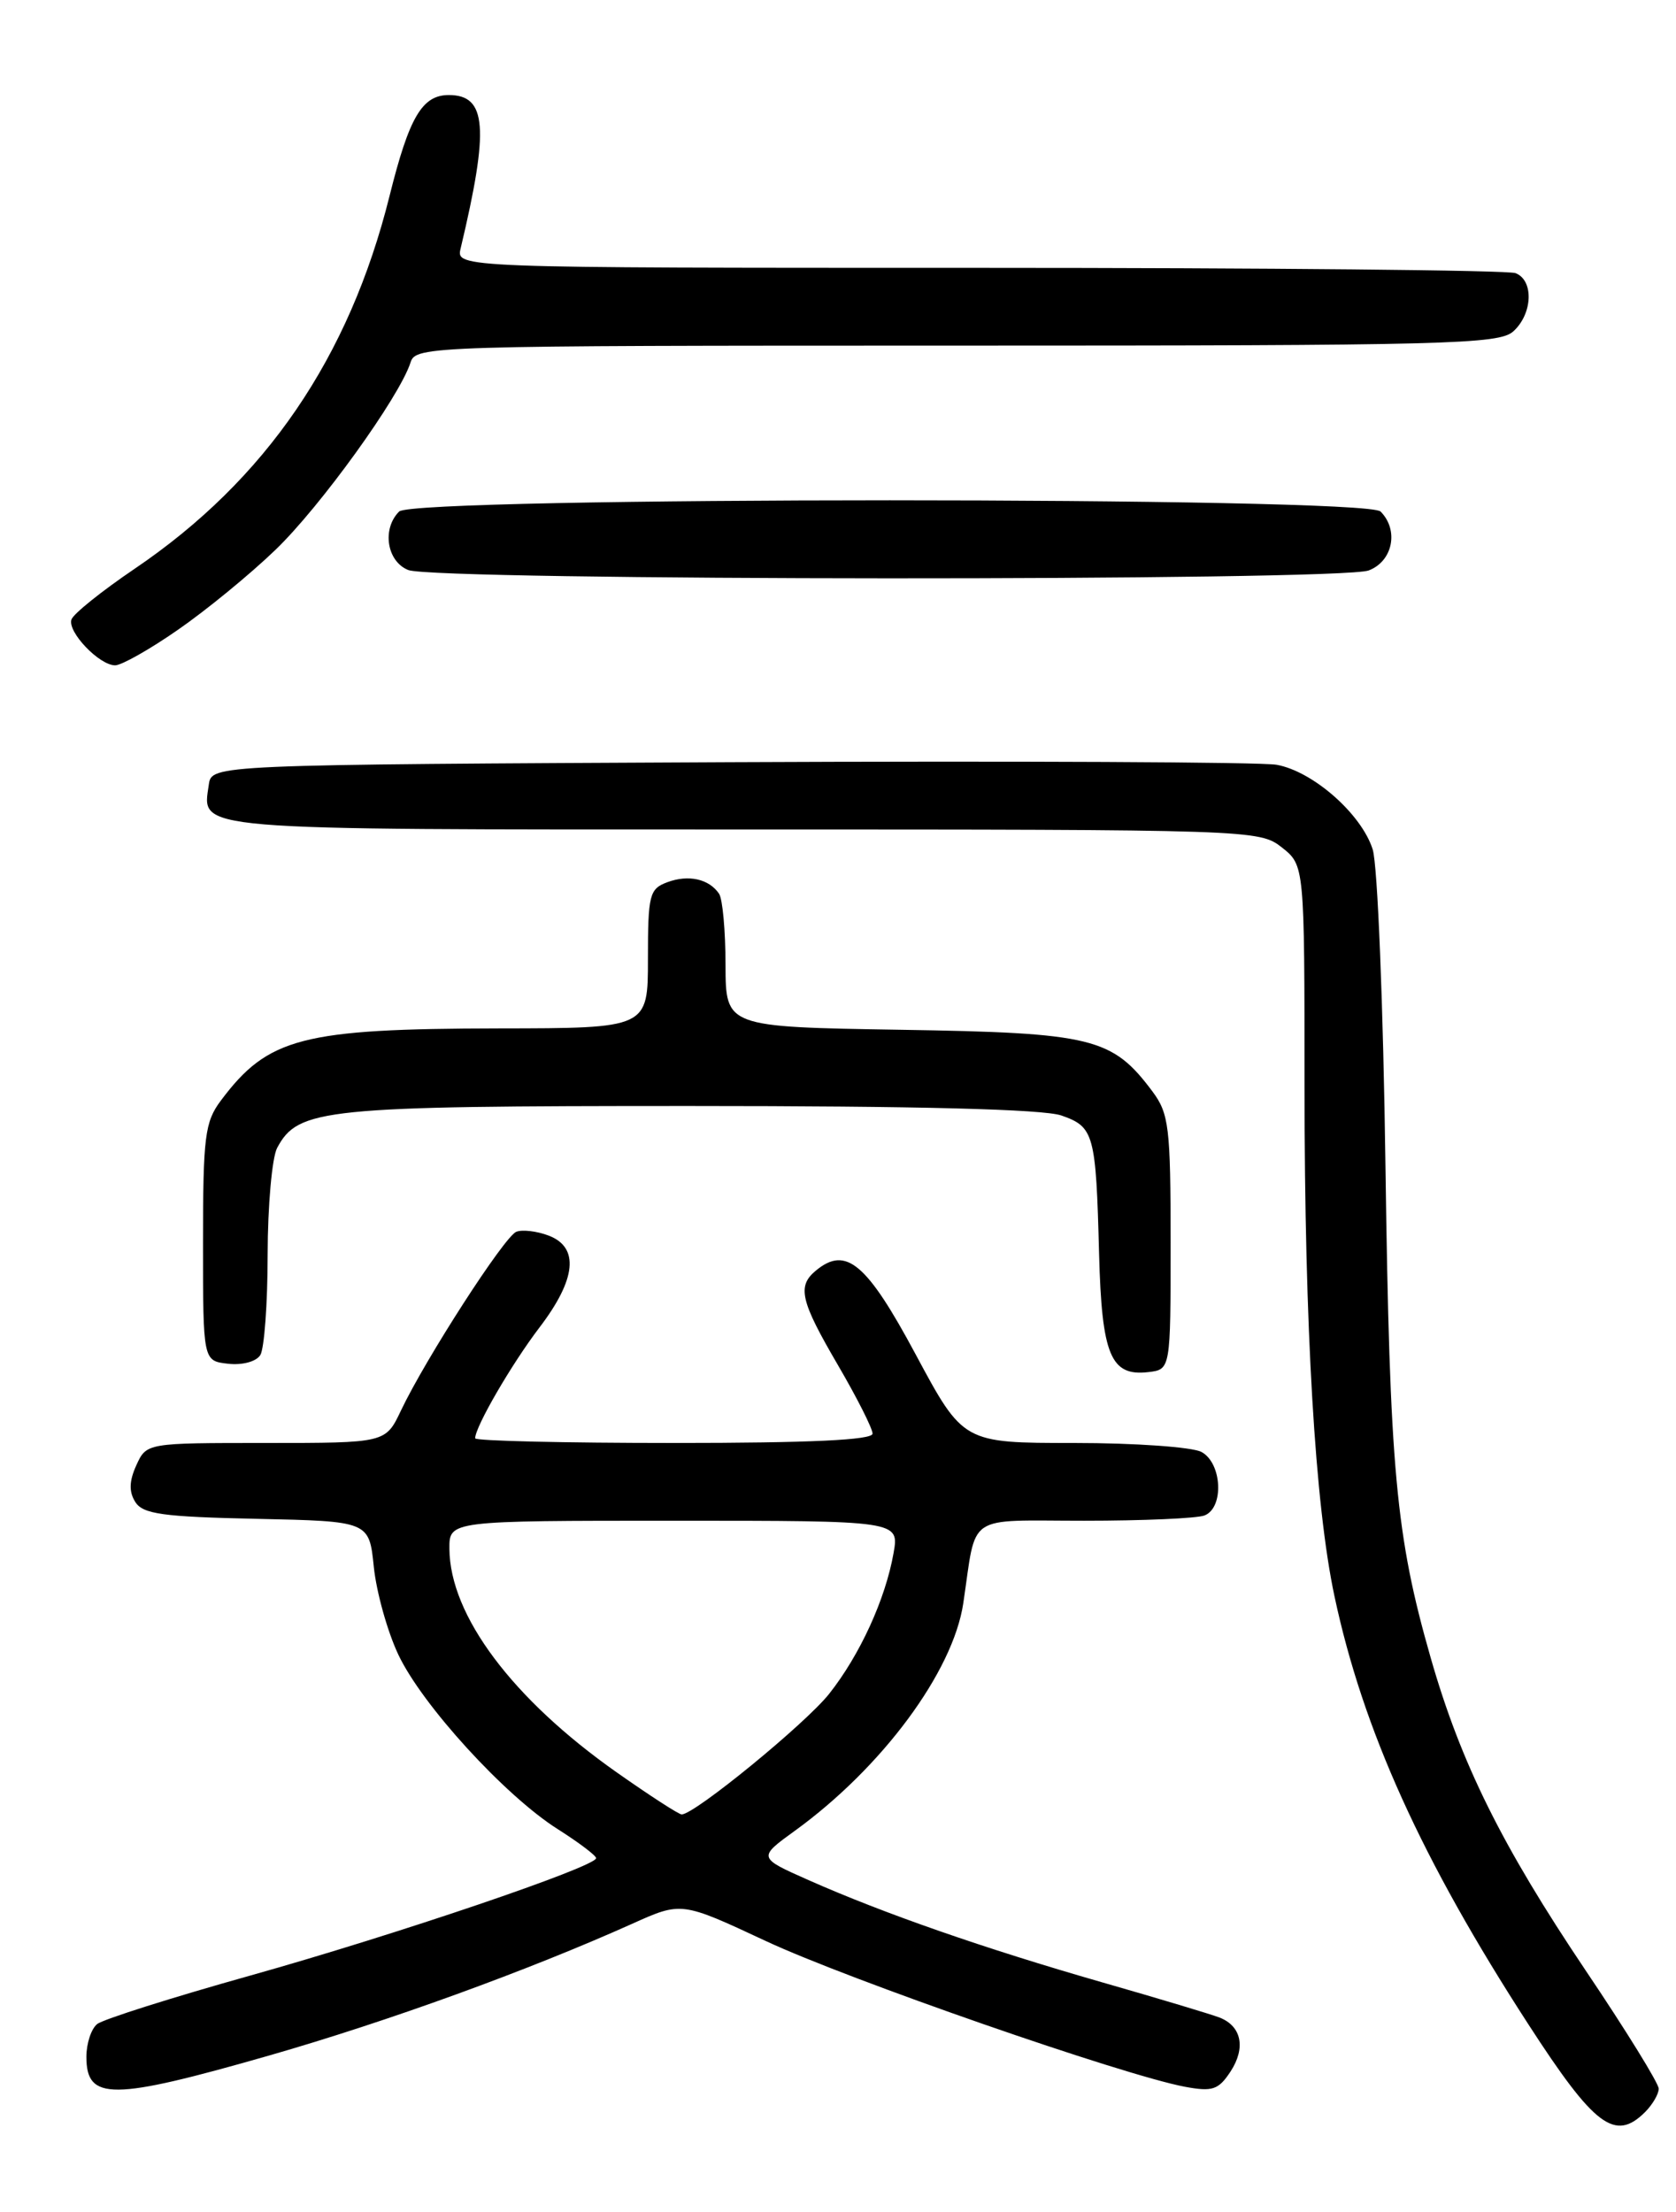 <?xml version="1.0" encoding="UTF-8" standalone="no"?>
<!DOCTYPE svg PUBLIC "-//W3C//DTD SVG 1.1//EN" "http://www.w3.org/Graphics/SVG/1.1/DTD/svg11.dtd" >
<svg xmlns="http://www.w3.org/2000/svg" xmlns:xlink="http://www.w3.org/1999/xlink" version="1.1" viewBox="0 0 194 256">
 <g >
 <path fill="currentColor"
d=" M 190.43 244.43 C 191.29 243.56 192.00 242.35 192.00 241.73 C 192.00 241.12 188.20 234.96 183.55 228.06 C 173.83 213.60 169.10 204.06 165.61 191.88 C 161.56 177.74 160.86 170.12 160.37 135.00 C 160.12 116.50 159.46 100.07 158.89 98.30 C 157.59 94.20 151.98 89.27 147.77 88.51 C 145.97 88.19 117.50 88.06 84.50 88.21 C 24.50 88.50 24.50 88.50 24.17 90.81 C 23.41 96.16 21.45 96.00 85.99 96.00 C 144.91 96.00 145.77 96.03 148.37 98.07 C 151.00 100.15 151.00 100.15 151.00 125.82 C 151.01 153.72 152.21 174.15 154.47 184.75 C 157.77 200.22 164.57 215.24 176.93 234.31 C 184.58 246.13 186.95 247.90 190.43 244.43 Z  M 31.16 237.89 C 44.92 233.94 61.11 228.06 73.19 222.64 C 78.88 220.08 78.88 220.08 88.62 224.63 C 98.22 229.12 130.01 240.17 137.16 241.51 C 140.35 242.10 141.04 241.87 142.44 239.74 C 144.22 237.01 143.72 234.50 141.17 233.50 C 140.25 233.14 134.10 231.29 127.50 229.40 C 113.99 225.52 102.32 221.46 93.61 217.60 C 87.72 214.99 87.72 214.99 92.01 211.88 C 102.10 204.57 110.31 193.49 111.50 185.56 C 113.08 175.00 111.61 176.00 125.50 176.00 C 132.28 176.00 138.55 175.73 139.42 175.39 C 141.71 174.51 141.46 169.32 139.07 168.04 C 138.00 167.47 131.36 167.00 124.31 167.00 C 111.49 167.00 111.49 167.00 105.99 156.75 C 100.32 146.17 97.92 144.16 94.44 147.05 C 92.25 148.86 92.64 150.54 97.00 158.00 C 99.20 161.77 101.00 165.33 101.00 165.92 C 101.00 166.66 93.74 167.00 78.00 167.00 C 65.35 167.00 55.00 166.76 55.00 166.46 C 55.00 165.13 59.21 157.88 62.44 153.64 C 66.71 148.05 67.08 144.36 63.51 143.00 C 62.14 142.48 60.45 142.28 59.76 142.56 C 58.38 143.11 49.26 157.25 46.41 163.25 C 44.63 167.00 44.63 167.00 30.79 167.00 C 16.96 167.00 16.96 167.00 15.78 169.58 C 14.95 171.41 14.91 172.64 15.66 173.83 C 16.54 175.23 18.85 175.55 29.72 175.78 C 42.73 176.06 42.73 176.06 43.27 181.35 C 43.57 184.25 44.84 188.81 46.10 191.48 C 48.84 197.31 58.46 207.84 64.57 211.70 C 67.00 213.24 69.00 214.75 69.00 215.05 C 69.00 216.04 45.76 223.93 29.00 228.63 C 19.93 231.17 11.94 233.70 11.25 234.25 C 10.56 234.80 10.00 236.50 10.00 238.04 C 10.00 243.14 12.91 243.12 31.16 237.89 Z  M 135.50 143.82 C 135.50 130.46 135.31 128.89 133.40 126.32 C 128.74 120.09 126.48 119.53 104.25 119.18 C 84.00 118.85 84.00 118.85 83.98 111.68 C 83.98 107.73 83.64 104.02 83.23 103.43 C 82.07 101.72 79.69 101.19 77.25 102.10 C 75.17 102.87 75.00 103.55 75.00 110.97 C 75.00 119.00 75.00 119.00 57.75 119.02 C 34.95 119.06 31.02 120.08 25.56 127.38 C 23.71 129.85 23.50 131.56 23.50 143.82 C 23.50 157.50 23.50 157.50 26.39 157.83 C 28.03 158.02 29.65 157.59 30.13 156.83 C 30.59 156.10 30.98 150.86 30.98 145.18 C 30.99 139.51 31.49 133.96 32.08 132.85 C 34.52 128.29 37.40 128.00 79.82 128.00 C 106.24 128.00 120.77 128.37 122.86 129.10 C 126.64 130.42 126.86 131.23 127.22 145.10 C 127.53 156.83 128.56 159.31 132.91 158.80 C 135.50 158.50 135.50 158.50 135.50 143.82 Z  M 20.58 72.90 C 23.84 70.65 28.92 66.49 31.87 63.65 C 37.07 58.66 46.25 45.93 47.52 41.95 C 48.12 40.04 49.54 40.00 110.74 40.00 C 167.59 40.00 173.51 39.85 175.17 38.35 C 177.42 36.31 177.56 32.43 175.42 31.61 C 174.55 31.27 146.60 31.00 113.31 31.00 C 52.78 31.00 52.78 31.00 53.32 28.75 C 56.64 14.80 56.35 11.00 51.95 11.00 C 48.86 11.00 47.36 13.56 45.09 22.68 C 40.42 41.41 30.76 55.55 15.58 65.83 C 11.77 68.41 8.48 71.05 8.27 71.70 C 7.79 73.13 11.49 77.00 13.33 77.00 C 14.07 77.00 17.33 75.16 20.58 72.90 Z  M 158.43 66.02 C 161.22 64.96 161.95 61.35 159.80 59.20 C 158.07 57.47 47.93 57.47 46.20 59.20 C 44.19 61.21 44.77 64.97 47.25 65.97 C 50.36 67.22 155.16 67.27 158.43 66.02 Z  M 71.41 205.14 C 59.32 196.64 52.07 186.96 52.02 179.25 C 52.00 176.00 52.00 176.00 78.05 176.00 C 104.09 176.00 104.09 176.00 103.43 179.75 C 102.49 185.08 99.54 191.53 95.97 196.04 C 93.23 199.49 80.43 209.97 78.91 209.99 C 78.58 210.00 75.21 207.81 71.41 205.14 Z "/>
</g>
</svg>
